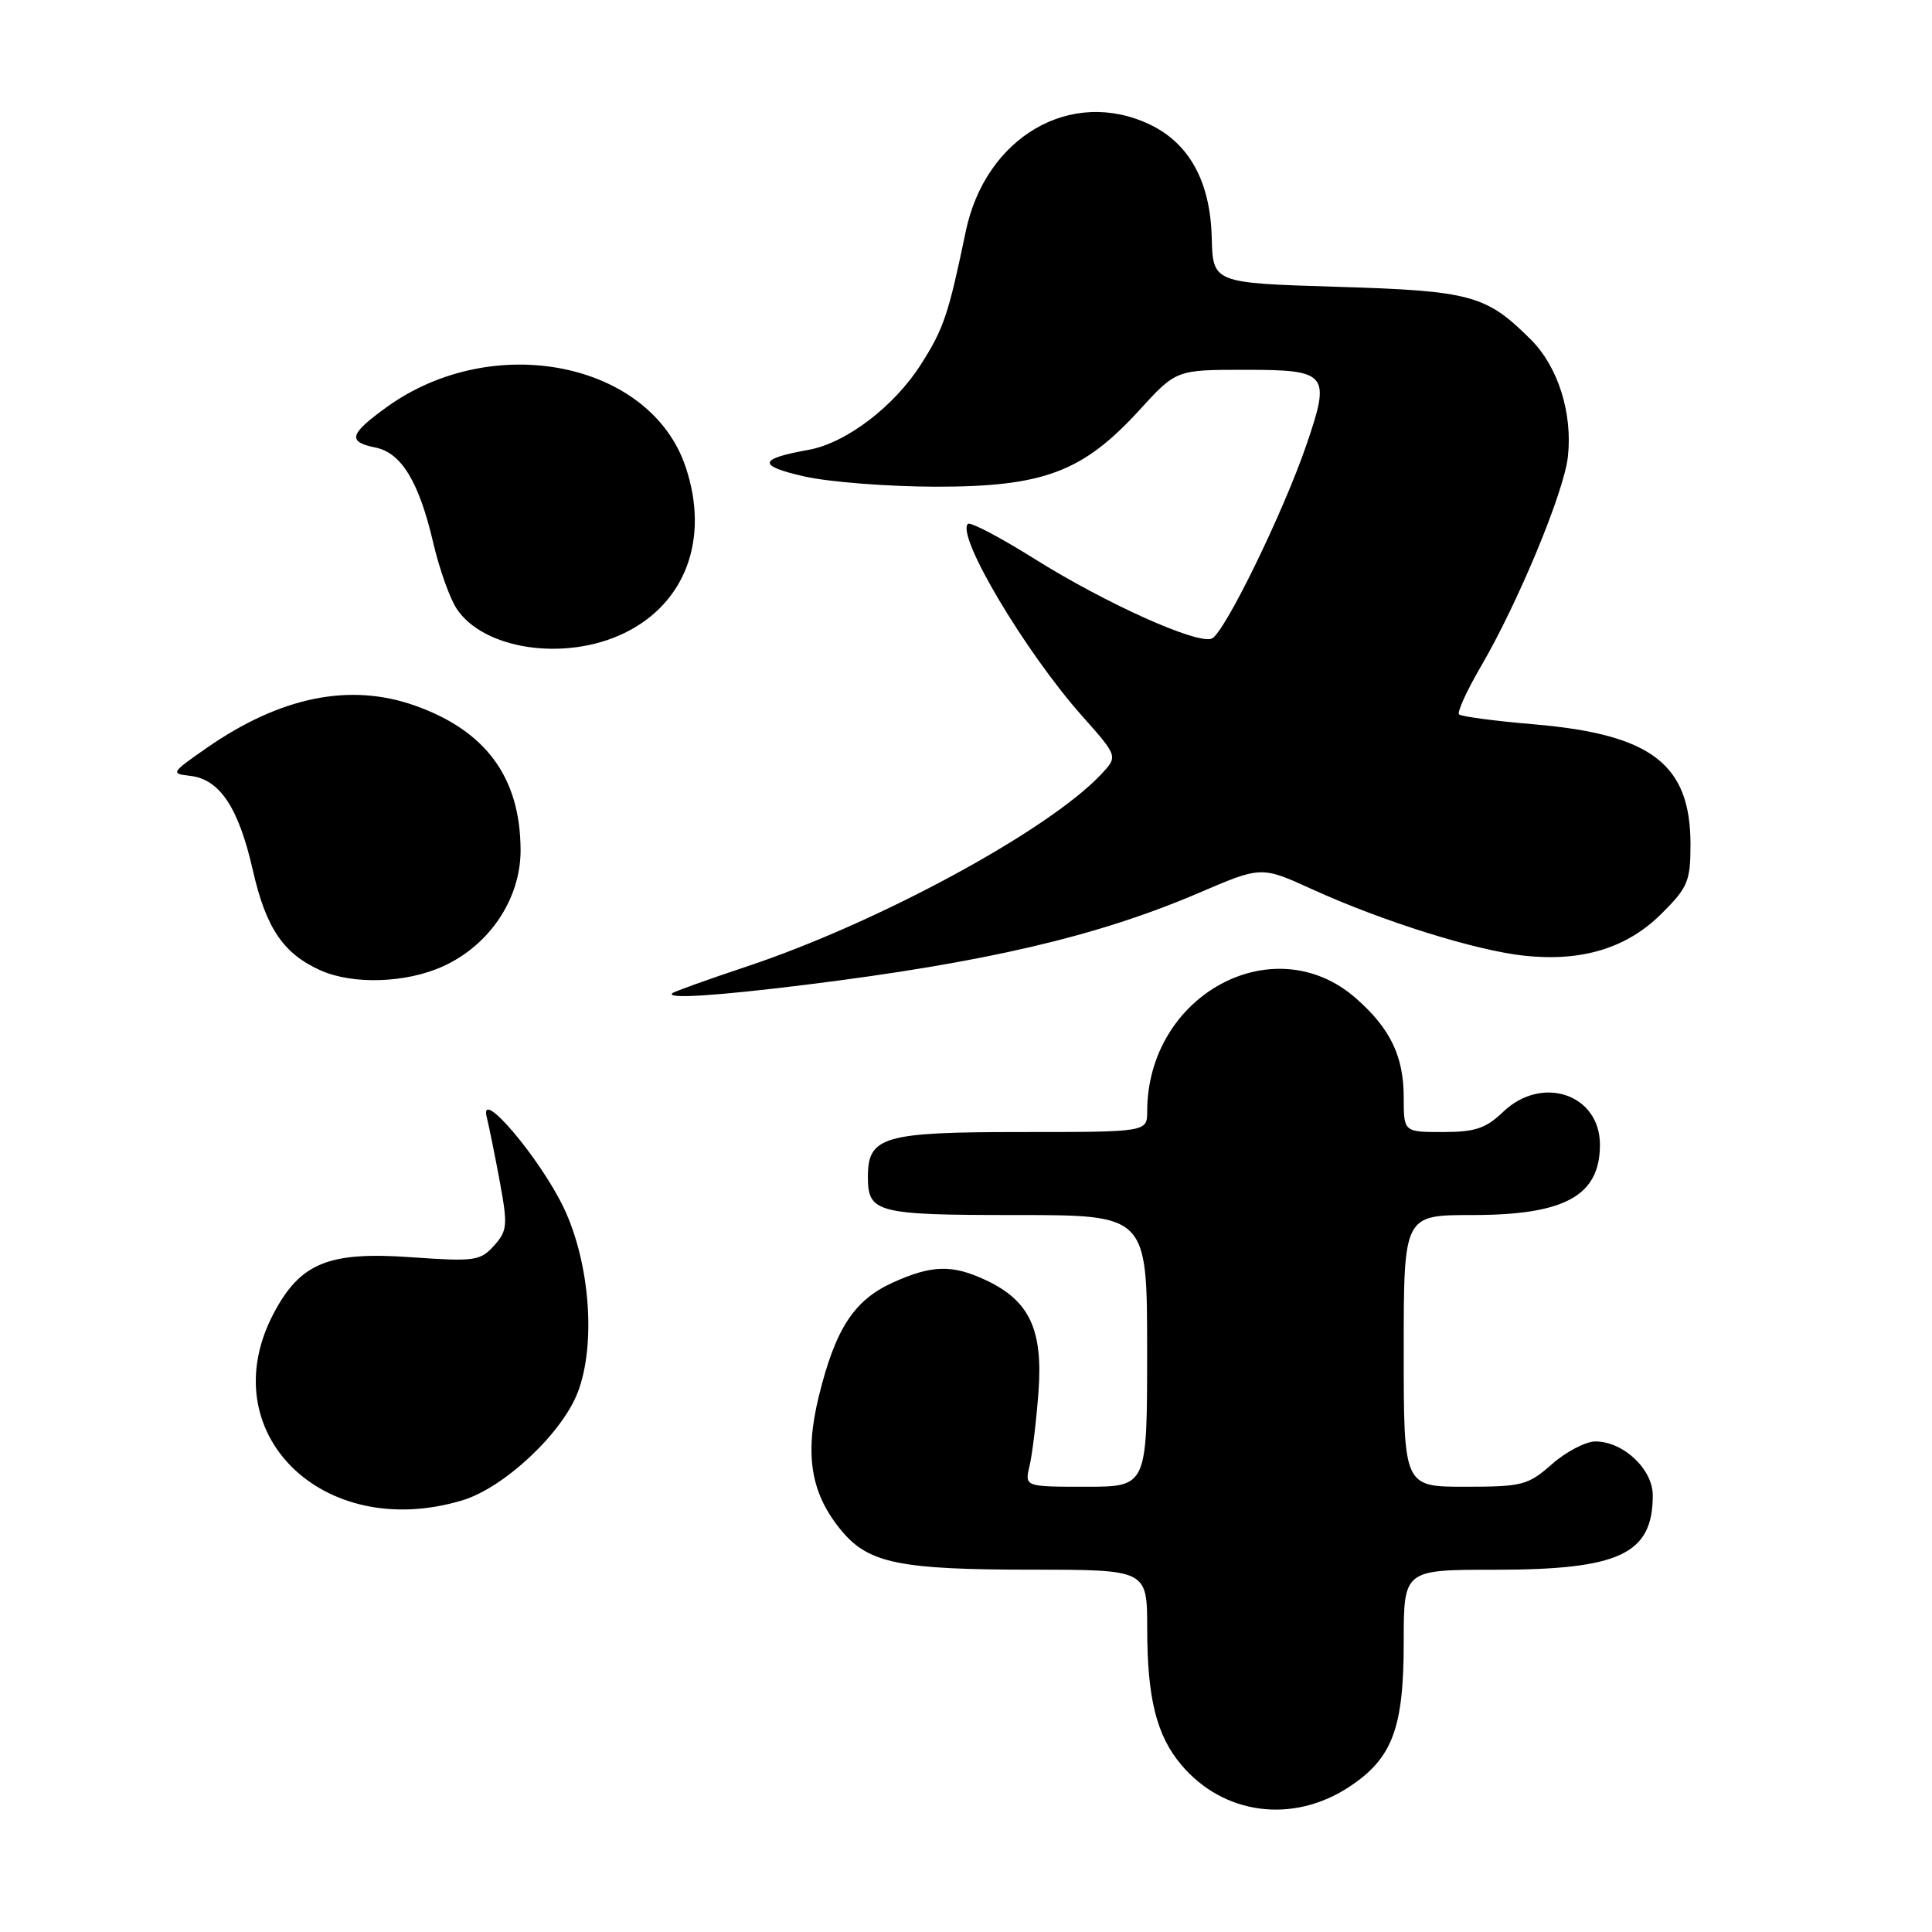 <?xml version="1.0" encoding="UTF-8" standalone="no"?>
<!DOCTYPE svg PUBLIC "-//W3C//DTD SVG 1.1//EN" "http://www.w3.org/Graphics/SVG/1.1/DTD/svg11.dtd" >
<svg xmlns="http://www.w3.org/2000/svg" xmlns:xlink="http://www.w3.org/1999/xlink" version="1.1" viewBox="0 0 256 256">
 <g >
 <path fill="currentColor"
d=" M 178.82 236.74 C 184.51 232.97 186.00 229.00 186.00 217.60 C 186.00 208.00 186.00 208.00 198.03 208.00 C 214.61 208.00 219.00 205.93 219.00 198.14 C 219.00 194.67 215.09 191.00 211.40 191.00 C 210.12 191.00 207.53 192.35 205.65 194.00 C 202.46 196.81 201.71 197.00 194.12 197.00 C 186.00 197.00 186.00 197.00 186.00 179.00 C 186.00 161.00 186.00 161.00 195.05 161.00 C 207.36 161.00 212.00 158.45 212.00 151.68 C 212.00 144.99 204.33 142.39 199.17 147.33 C 196.89 149.52 195.46 150.00 191.20 150.00 C 186.00 150.00 186.00 150.00 186.00 145.45 C 186.00 139.96 184.24 136.30 179.67 132.28 C 168.80 122.74 152.04 131.80 152.01 147.25 C 152.00 150.00 152.00 150.00 135.33 150.00 C 117.02 150.00 115.00 150.59 115.00 155.95 C 115.00 160.71 116.14 161.00 134.70 161.00 C 152.00 161.00 152.00 161.00 152.00 179.00 C 152.00 197.00 152.00 197.00 143.88 197.00 C 135.77 197.00 135.77 197.00 136.42 194.25 C 136.78 192.74 137.31 188.35 137.60 184.50 C 138.22 176.23 136.44 172.38 130.72 169.67 C 126.20 167.53 123.50 167.59 118.27 169.96 C 113.15 172.29 110.69 176.08 108.50 185.01 C 106.57 192.88 107.45 198.01 111.59 202.93 C 115.15 207.15 119.31 207.99 136.75 207.99 C 152.00 208.00 152.00 208.00 152.01 215.75 C 152.01 225.02 153.24 229.94 156.51 233.83 C 162.12 240.50 171.33 241.70 178.82 236.74 Z  M 61.24 198.81 C 66.77 197.15 74.47 189.95 76.56 184.48 C 79.00 178.11 78.16 167.27 74.68 160.00 C 71.53 153.43 63.48 143.95 64.49 148.00 C 64.83 149.38 65.62 153.29 66.25 156.71 C 67.29 162.37 67.22 163.10 65.45 165.07 C 63.63 167.08 62.88 167.18 54.50 166.59 C 43.54 165.81 39.81 167.33 36.27 174.01 C 27.96 189.74 42.69 204.37 61.24 198.81 Z  M 106.66 130.50 C 130.55 127.54 145.37 124.08 158.82 118.33 C 167.13 114.76 167.13 114.76 173.82 117.81 C 183.21 122.09 195.53 125.95 202.00 126.64 C 209.66 127.45 215.62 125.62 220.21 121.02 C 223.66 117.58 224.00 116.75 224.00 111.87 C 223.99 101.26 218.84 97.31 203.30 95.98 C 198.10 95.54 193.61 94.94 193.33 94.66 C 193.05 94.38 194.35 91.53 196.22 88.32 C 201.14 79.90 207.22 65.26 207.75 60.54 C 208.40 54.78 206.46 48.61 202.87 45.02 C 196.93 39.08 194.95 38.54 177.11 38.00 C 160.71 37.50 160.71 37.50 160.56 31.45 C 160.37 24.06 157.58 18.98 152.34 16.49 C 141.91 11.54 130.57 18.14 127.96 30.69 C 125.69 41.62 125.05 43.54 122.07 48.22 C 118.51 53.85 112.12 58.71 107.13 59.61 C 100.46 60.80 100.32 61.71 106.57 63.13 C 109.83 63.87 117.67 64.48 124.00 64.49 C 138.26 64.50 143.48 62.54 150.95 54.37 C 155.85 49.00 155.85 49.00 164.96 49.00 C 175.96 49.00 176.35 49.48 173.11 58.94 C 170.00 68.02 162.19 83.99 160.56 84.62 C 158.56 85.38 146.53 79.97 137.09 74.06 C 132.53 71.20 128.55 69.11 128.25 69.42 C 126.68 70.98 135.85 86.39 143.41 94.90 C 148.14 100.22 148.14 100.22 145.91 102.60 C 138.92 110.04 116.43 122.24 99.00 128.05 C 93.78 129.79 89.31 131.39 89.08 131.61 C 88.26 132.38 94.76 131.97 106.66 130.50 Z  M 58.69 128.05 C 64.89 125.24 69.01 119.06 68.98 112.60 C 68.94 103.02 64.38 96.81 54.94 93.48 C 46.35 90.45 37.16 92.32 27.41 99.09 C 22.65 102.40 22.58 102.51 25.23 102.81 C 29.12 103.26 31.62 107.03 33.50 115.30 C 35.24 122.98 37.55 126.39 42.50 128.59 C 46.79 130.50 53.82 130.26 58.69 128.05 Z  M 82.72 83.89 C 90.85 79.96 94.03 71.37 90.86 61.90 C 86.20 47.93 65.29 43.76 51.19 53.98 C 46.28 57.53 46.01 58.55 49.75 59.30 C 53.19 60.00 55.52 63.84 57.41 71.94 C 58.20 75.34 59.59 79.26 60.50 80.64 C 64.07 86.09 74.90 87.68 82.72 83.89 Z "/>
</g>
</svg>